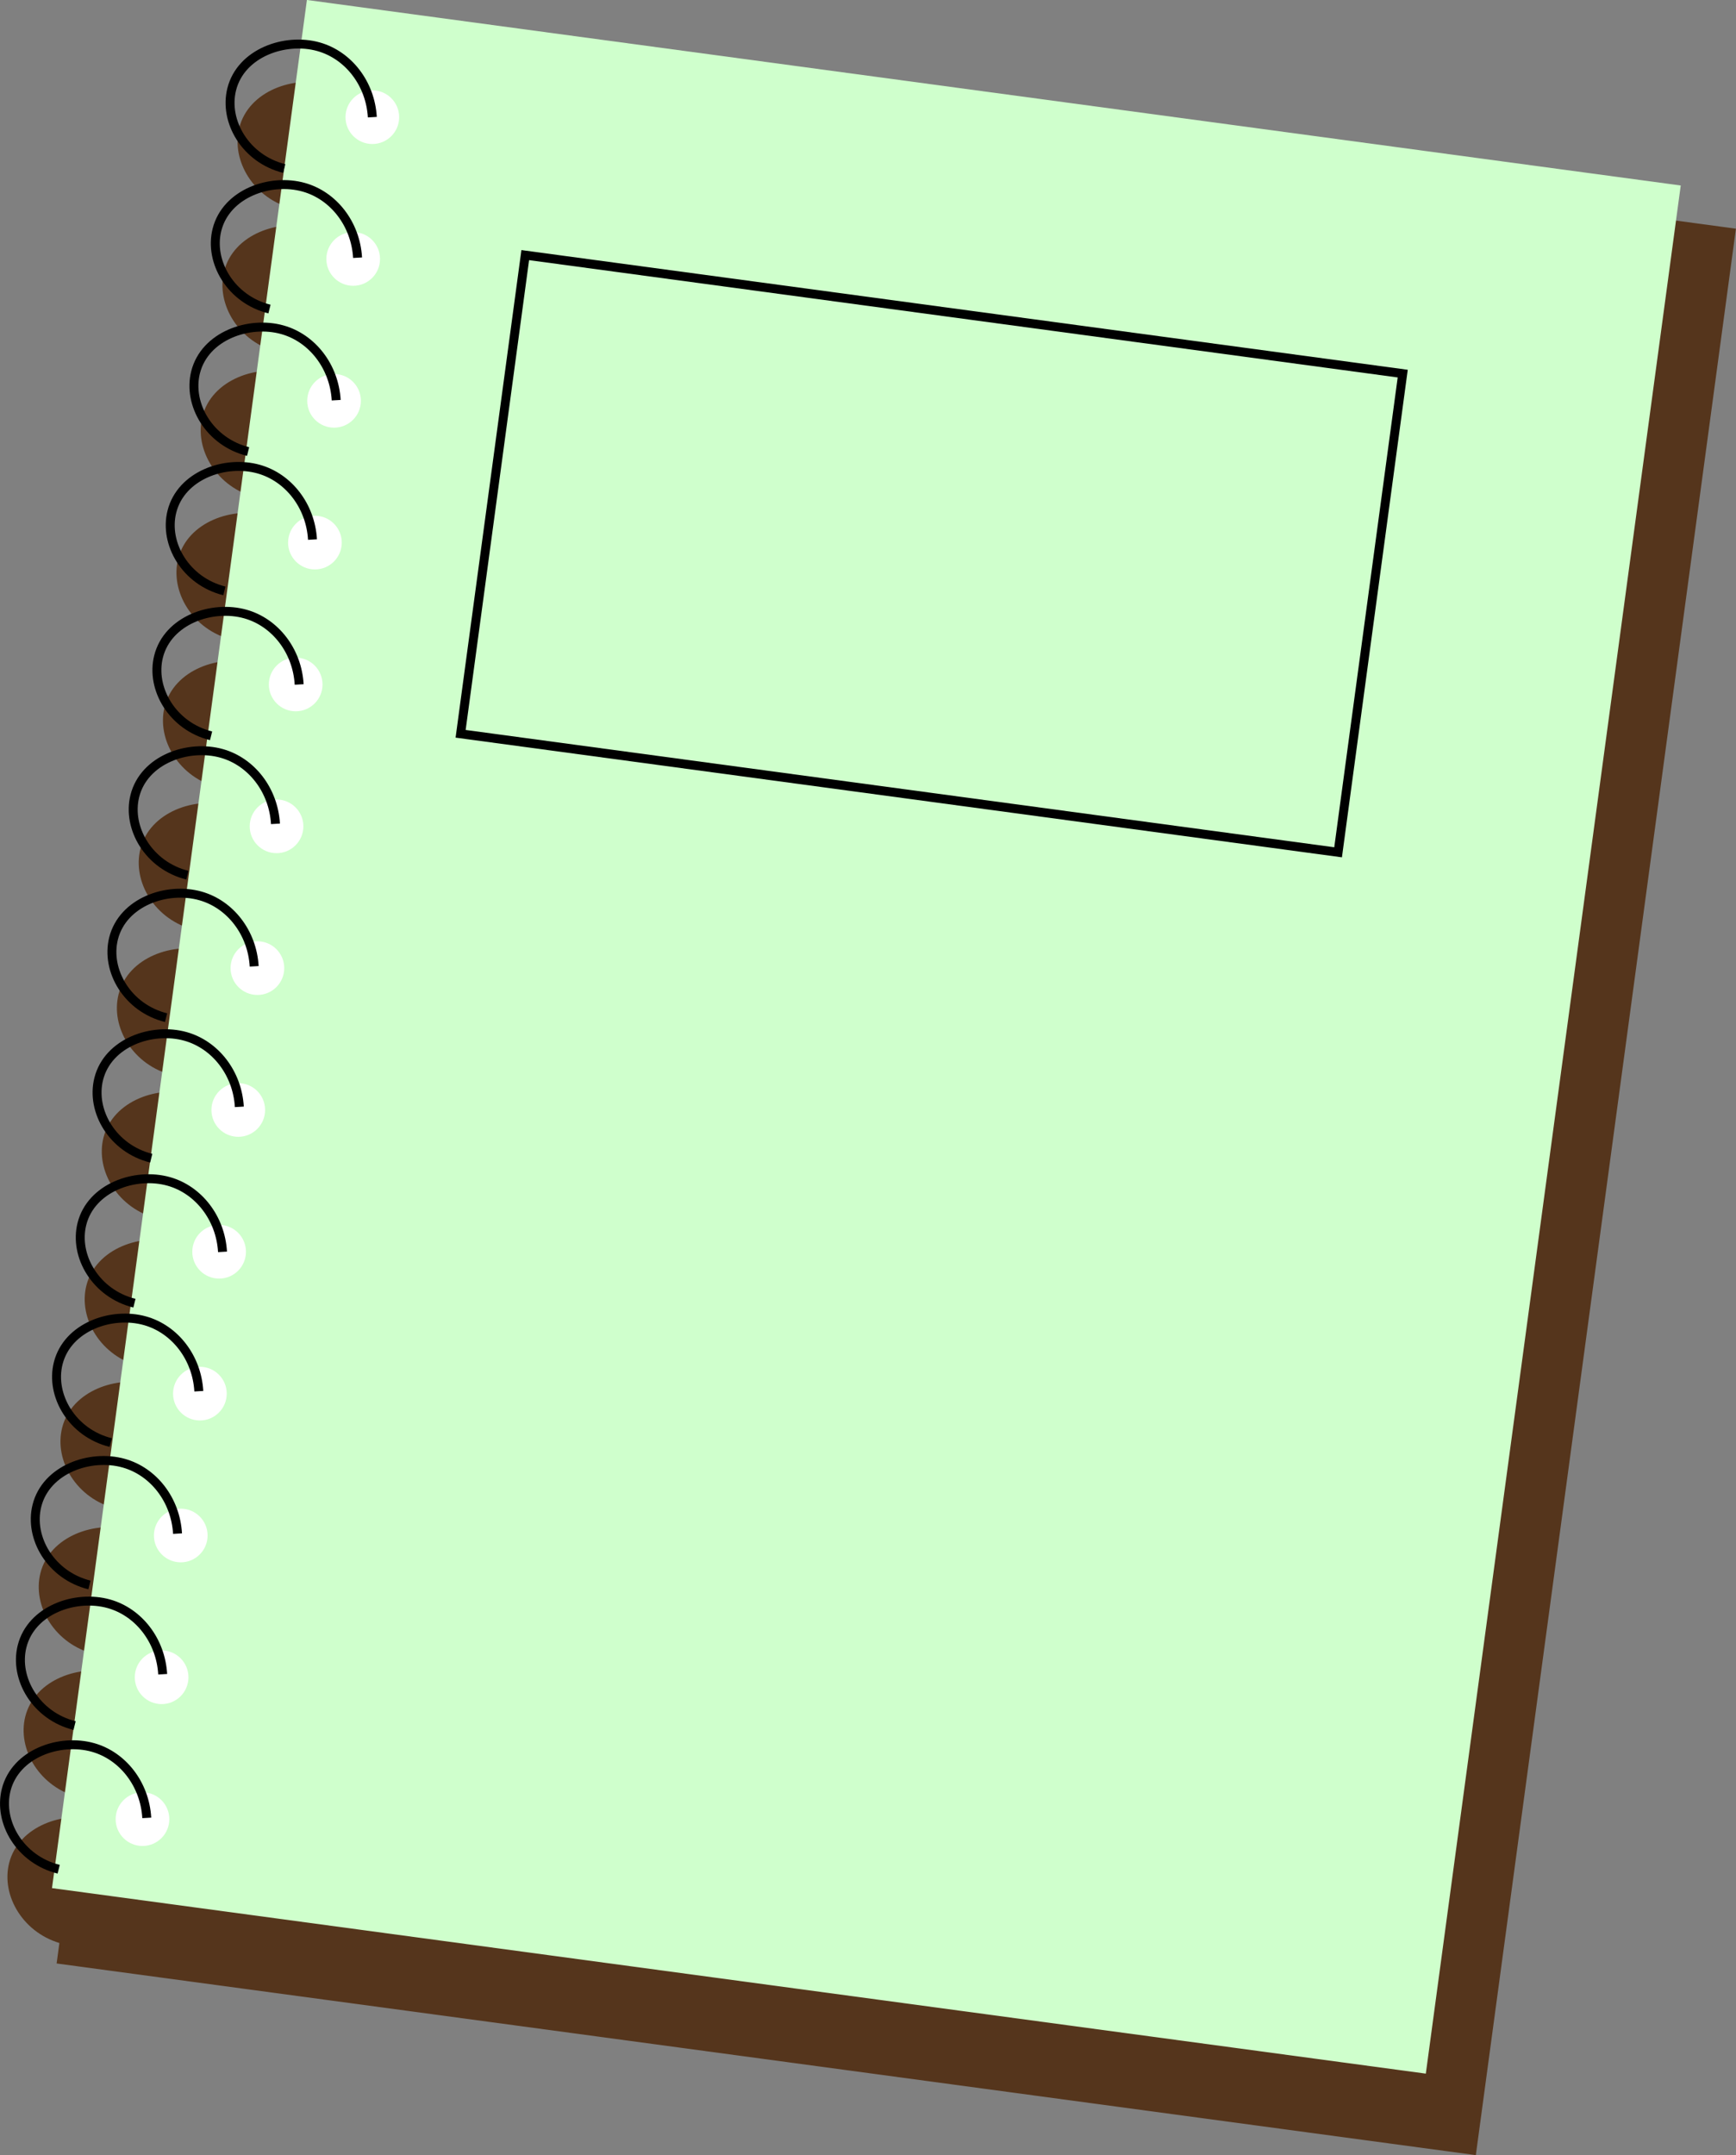 <?xml version="1.0" encoding="UTF-8"?>
<svg id="Layer_2" data-name="Layer 2" xmlns="http://www.w3.org/2000/svg" viewBox="0 0 194.1 240.94">
  <rect x="0" y="0" width="194.1" height="240.94" fill="#808080" stroke="none"/>
  <defs>
    <style>
      .cls-1 {
        fill: none;
        stroke: #000;
        stroke-miterlimit: 10;
      }

      .cls-2 {
        fill: #fff;
      }

      .cls-3 {
        fill: #55351c;
      }

      .cls-4 {
        fill: #cfffcc;
      }
    </style>
  </defs>
  <g id="Layer_1-2" data-name="Layer 1">
    <g>
      <g>
        <g>
          <rect class="cls-3" x="20.14" y="13.88" width="160.12" height="217.32" transform="translate(17.31 -12.31) rotate(7.69)"/>
          <ellipse class="cls-3" cx="42.99" cy="17.52" rx="3.06" ry="3.1" transform="translate(19.87 57.77) rotate(-82.31)"/>
          <ellipse class="cls-3" cx="40.8" cy="33.69" rx="3.06" ry="3.1" transform="translate(1.95 69.62) rotate(-82.31)"/>
          <ellipse class="cls-3" cx="38.62" cy="49.87" rx="3.06" ry="3.1" transform="translate(-15.98 81.46) rotate(-82.31)"/>
          <ellipse class="cls-3" cx="36.43" cy="66.05" rx="3.06" ry="3.1" transform="translate(-33.9 93.31) rotate(-82.31)"/>
          <ellipse class="cls-3" cx="34.25" cy="82.23" rx="3.06" ry="3.1" transform="translate(-51.83 105.16) rotate(-82.31)"/>
          <ellipse class="cls-3" cx="32.06" cy="98.41" rx="3.06" ry="3.1" transform="translate(-69.75 117) rotate(-82.31)"/>
          <ellipse class="cls-3" cx="29.87" cy="114.58" rx="3.06" ry="3.1" transform="translate(-87.68 128.85) rotate(-82.31)"/>
          <ellipse class="cls-3" cx="27.69" cy="130.76" rx="3.06" ry="3.1" transform="translate(-105.6 140.69) rotate(-82.31)"/>
          <ellipse class="cls-3" cx="25.5" cy="146.94" rx="3.06" ry="3.1" transform="translate(-123.53 152.54) rotate(-82.31)"/>
          <ellipse class="cls-3" cx="23.32" cy="163.12" rx="3.06" ry="3.1" transform="translate(-141.45 164.38) rotate(-82.31)"/>
          <ellipse class="cls-3" cx="21.13" cy="179.29" rx="3.06" ry="3.1" transform="translate(-159.38 176.23) rotate(-82.31)"/>
          <ellipse class="cls-3" cx="18.95" cy="195.47" rx="3.06" ry="3.1" transform="translate(-177.3 188.08) rotate(-82.31)"/>
          <ellipse class="cls-3" cx="16.76" cy="211.65" rx="3.06" ry="3.1" transform="translate(-195.23 199.92) rotate(-82.31)"/>
          <path class="cls-3" d="M42.99,17.52c-.24-3.85-2.77-7.08-6.21-8.05-3.87-1.09-8.98.67-10.03,4.82-.93,3.67,1.62,7.97,6.07,9.06"/>
          <path class="cls-3" d="M41.3,33.55c-.24-3.85-2.77-7.08-6.21-8.05-3.87-1.09-8.98.67-10.03,4.82-.93,3.67,1.62,7.97,6.07,9.06"/>
          <path class="cls-3" d="M38.87,49.8c-.24-3.85-2.77-7.08-6.21-8.05-3.87-1.09-8.98.67-10.03,4.82-.93,3.67,1.62,7.97,6.07,9.06"/>
          <path class="cls-3" d="M36.16,65.7c-.24-3.85-2.77-7.08-6.21-8.05-3.87-1.09-8.98.67-10.03,4.82-.93,3.67,1.62,7.97,6.07,9.06"/>
          <path class="cls-3" d="M34.65,82.23c-.24-3.85-2.77-7.08-6.21-8.05-3.87-1.09-8.98.67-10.03,4.82-.93,3.67,1.62,7.97,6.07,9.06"/>
          <path class="cls-3" d="M31.94,98.13c-.24-3.85-2.77-7.08-6.21-8.05-3.87-1.09-8.98.67-10.03,4.82-.93,3.67,1.62,7.97,6.07,9.06"/>
          <path class="cls-3" d="M29.5,114.38c-.24-3.85-2.77-7.08-6.21-8.05-3.87-1.09-8.98.67-10.03,4.82-.93,3.67,1.62,7.97,6.07,9.06"/>
          <path class="cls-3" d="M27.81,130.41c-.24-3.85-2.77-7.08-6.21-8.05-3.87-1.09-8.98.67-10.03,4.82-.93,3.67,1.62,7.97,6.07,9.06"/>
          <path class="cls-3" d="M25.9,146.94c-.24-3.85-2.77-7.08-6.21-8.05-3.87-1.09-8.98.67-10.03,4.82-.93,3.67,1.62,7.97,6.07,9.06"/>
          <path class="cls-3" d="M23.19,162.84c-.24-3.85-2.77-7.08-6.21-8.05-3.87-1.09-8.98.67-10.03,4.82-.93,3.67,1.62,7.97,6.07,9.06"/>
          <path class="cls-3" d="M20.76,179.09c-.24-3.85-2.77-7.08-6.21-8.05-3.87-1.09-8.98.67-10.03,4.82-.93,3.67,1.62,7.97,6.07,9.06"/>
          <path class="cls-3" d="M19.07,195.12c-.24-3.85-2.77-7.08-6.21-8.05-3.87-1.09-8.98.67-10.03,4.82-.93,3.67,1.62,7.97,6.07,9.06"/>
          <path class="cls-3" d="M17.26,211.51c-.24-3.85-2.77-7.08-6.21-8.05-3.87-1.09-8.98.67-10.03,4.82-.93,3.67,1.62,7.97,6.07,9.06"/>
        </g>
        <rect class="cls-3" x="56.52" y="39.89" width="102.27" height="55.1" transform="translate(10 -13.81) rotate(7.69)"/>
      </g>
      <g>
        <g>
          <rect class="cls-4" x="19.36" y="9.42" width="155" height="213" transform="translate(16.39 -11.93) rotate(7.69)"/>
          <circle class="cls-2" cx="41.63" cy="13.1" r="3"/>
          <circle class="cls-2" cx="39.49" cy="28.95" r="3"/>
          <circle class="cls-2" cx="37.35" cy="44.81" r="3"/>
          <circle class="cls-2" cx="35.21" cy="60.66" r="3"/>
          <circle class="cls-2" cx="33.06" cy="76.52" r="3"/>
          <circle class="cls-2" cx="30.92" cy="92.38" r="3"/>
          <circle class="cls-2" cx="28.78" cy="108.23" r="3"/>
          <circle class="cls-2" cx="26.64" cy="124.09" r="3"/>
          <circle class="cls-2" cx="24.5" cy="139.94" r="3"/>
          <circle class="cls-2" cx="22.35" cy="155.8" r="3"/>
          <circle class="cls-2" cx="20.21" cy="171.66" r="3"/>
          <circle class="cls-2" cx="18.07" cy="187.51" r="3"/>
          <circle class="cls-2" cx="15.93" cy="203.37" r="3"/>
          <path class="cls-1" d="M41.63,13.1c-.22-3.77-2.68-6.93-6-7.87-3.74-1.06-8.69.67-9.72,4.74-.91,3.6,1.56,7.8,5.87,8.87"/>
          <path class="cls-1" d="M39.98,28.81c-.22-3.77-2.68-6.93-6-7.87-3.74-1.06-8.69.67-9.72,4.74-.91,3.6,1.56,7.8,5.87,8.87"/>
          <path class="cls-1" d="M37.59,44.74c-.22-3.77-2.68-6.93-6-7.87-3.74-1.06-8.69.67-9.72,4.74-.91,3.6,1.56,7.8,5.87,8.87"/>
          <path class="cls-1" d="M34.94,60.32c-.22-3.77-2.68-6.93-6-7.87-3.74-1.06-8.69.67-9.72,4.74-.91,3.6,1.56,7.8,5.87,8.87"/>
          <path class="cls-1" d="M33.45,76.52c-.22-3.77-2.68-6.93-6-7.87-3.74-1.06-8.69.67-9.72,4.74-.91,3.6,1.56,7.8,5.87,8.87"/>
          <path class="cls-1" d="M30.8,92.1c-.22-3.77-2.68-6.93-6-7.87-3.74-1.06-8.69.67-9.72,4.74-.91,3.6,1.56,7.8,5.87,8.87"/>
          <path class="cls-1" d="M28.42,108.03c-.22-3.77-2.68-6.93-6-7.87-3.74-1.06-8.69.67-9.72,4.74-.91,3.6,1.56,7.8,5.87,8.87"/>
          <path class="cls-1" d="M26.76,123.74c-.22-3.77-2.68-6.93-6-7.87-3.74-1.06-8.69.67-9.72,4.74-.91,3.6,1.56,7.8,5.87,8.87"/>
          <path class="cls-1" d="M24.88,139.95c-.22-3.77-2.68-6.93-6-7.87-3.74-1.06-8.69.67-9.72,4.74-.91,3.6,1.56,7.8,5.87,8.87"/>
          <path class="cls-1" d="M22.23,155.53c-.22-3.77-2.68-6.93-6-7.87-3.74-1.06-8.69.67-9.72,4.74-.91,3.6,1.56,7.8,5.87,8.87"/>
          <path class="cls-1" d="M19.85,171.45c-.22-3.77-2.68-6.93-6-7.87-3.74-1.06-8.69.67-9.72,4.74-.91,3.6,1.56,7.8,5.87,8.87"/>
          <path class="cls-1" d="M18.19,187.17c-.22-3.77-2.68-6.93-6-7.87-3.74-1.06-8.69.67-9.72,4.74-.91,3.6,1.56,7.8,5.87,8.87"/>
          <path class="cls-1" d="M16.41,203.23c-.22-3.77-2.68-6.93-6-7.87-3.74-1.06-8.69.67-9.72,4.74-.91,3.6,1.56,7.8,5.87,8.87"/>
        </g>
        <rect class="cls-1" x="54.66" y="34.91" width="99" height="54" transform="translate(9.23 -13.39) rotate(7.69)"/>
      </g>
    </g>
  </g>
</svg>